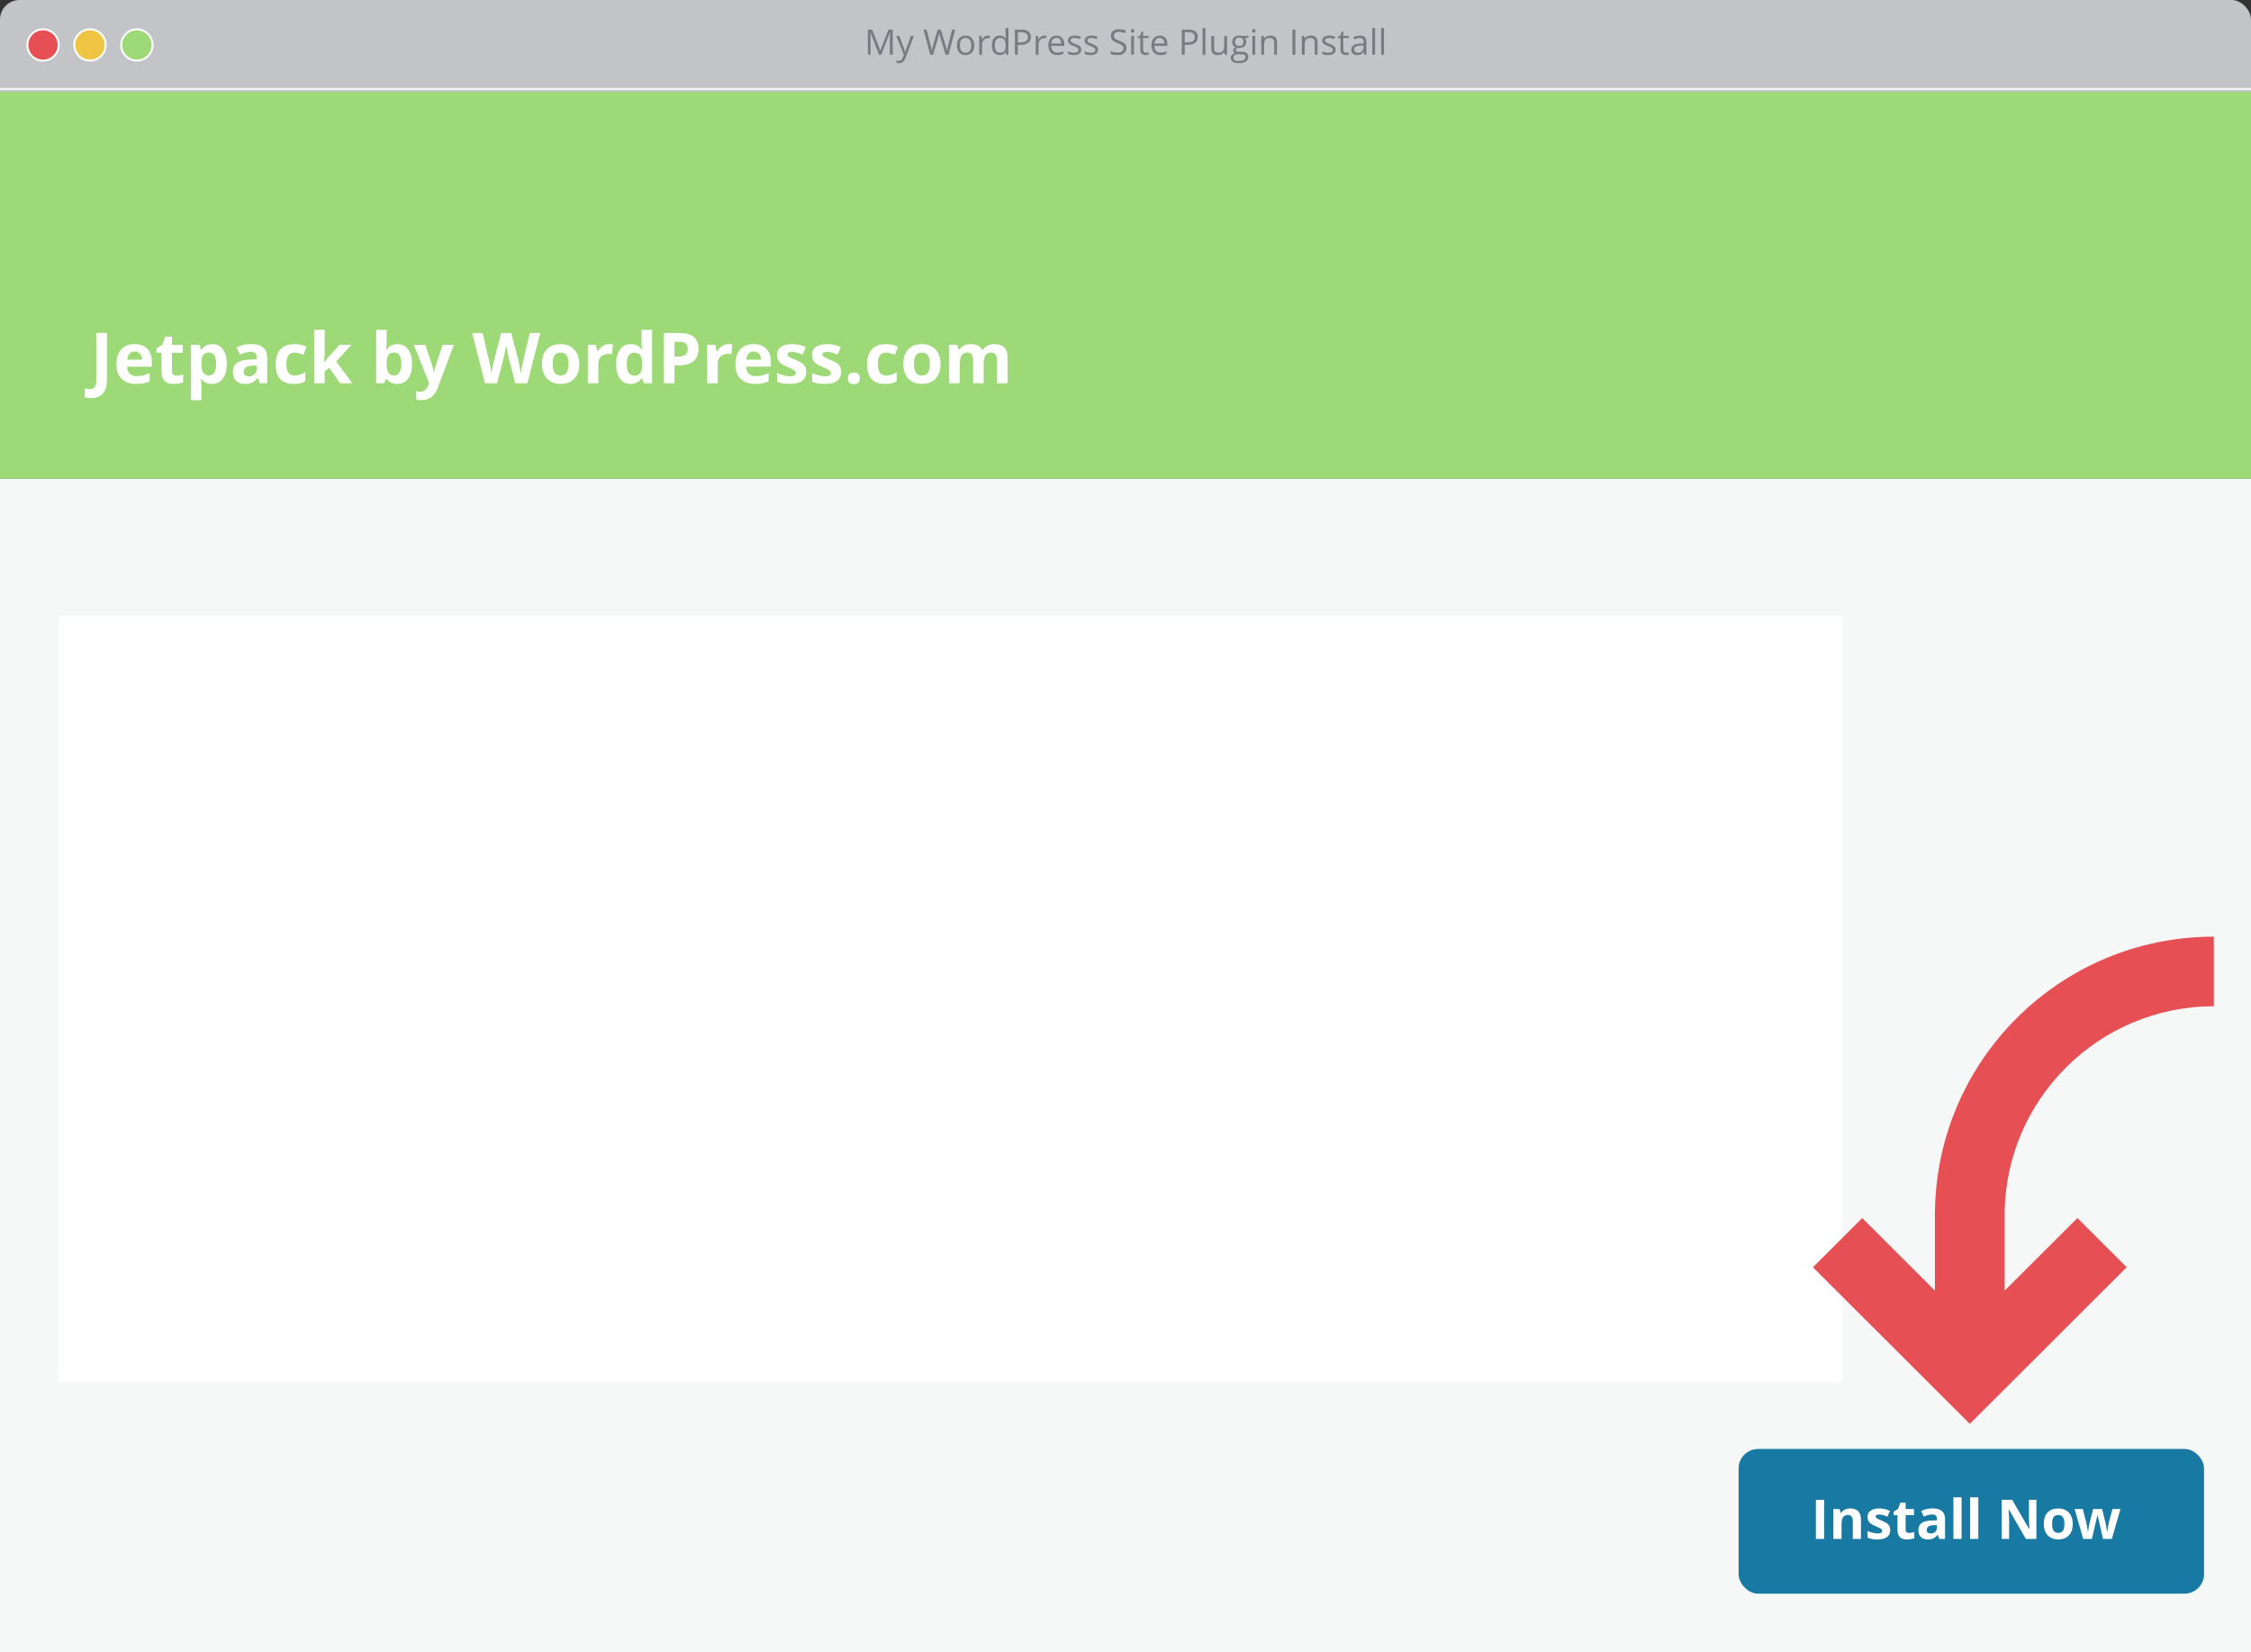 <svg height="845" viewBox="0 0 1151 845" width="1151" xmlns="http://www.w3.org/2000/svg"><rect x="0" y="0" width="1151" height="845" fill="#333333" stroke="none"/><g fill="none" fill-rule="evenodd"><rect fill="#c3c4c7" height="65" rx="10" width="1151"/><path d="m-2 47h1156.106v197.845h-1156.106z" fill="#9dd977"/><path d="m-.405 244.845h1154.512v606.936h-1154.512z" fill="#f6f7f7"/><path d="m30 314.998h912.02v391.75h-912.02z" fill="#fff"/><g transform="translate(889 479)"><rect fill="#187aa2" height="74" rx="10" width="238" y="262"/><path d="m39.516 308v-19.988h4.238v19.988zm23.051 0h-4.17v-8.928c0-1.103-.196-1.93-.588-2.481-.392-.551-1.016-.827-1.873-.827-1.167 0-2.01.39-2.529 1.169s-.779 2.071-.779 3.876v7.191h-4.17v-15.285h3.186l.561 1.955h.232c.465-.738 1.105-1.297 1.921-1.675s1.743-.567 2.782-.567c1.777 0 3.126.481 4.047 1.442.921.962 1.381 2.349 1.381 4.163zm14.957-4.539c0 1.568-.545 2.762-1.634 3.582-1.089.82-2.718 1.23-4.888 1.23-1.112 0-2.06-.075-2.844-.226-.784-.15-1.518-.371-2.201-.663v-3.445c.775.365 1.647.67 2.618.916s1.825.369 2.563.369c1.513 0 2.27-.437 2.27-1.312 0-.328-.1-.595-.301-.8-.201-.205-.547-.437-1.039-.697-.492-.26-1.148-.563-1.969-.909-1.176-.492-2.039-.948-2.591-1.367-.551-.419-.952-.9-1.203-1.442s-.376-1.21-.376-2.003c0-1.358.526-2.409 1.579-3.151 1.053-.743 2.545-1.114 4.478-1.114 1.841 0 3.632.401 5.373 1.203l-1.258 3.008c-.766-.328-1.481-.597-2.146-.807-.665-.21-1.344-.314-2.037-.314-1.23 0-1.846.333-1.846.998 0 .374.198.697.595.971.396.273 1.265.679 2.604 1.217 1.194.483 2.069.934 2.625 1.354.556.419.966.902 1.23 1.449.264.547.396 1.199.396 1.955zm9.693 1.49c.729 0 1.604-.16 2.625-.479v3.104c-1.039.465-2.315.697-3.828.697-1.668 0-2.882-.422-3.644-1.265s-1.142-2.108-1.142-3.794v-7.369h-1.996v-1.764l2.297-1.395 1.203-3.227h2.666v3.254h4.279v3.131h-4.279v7.369c0 .592.166 1.03.499 1.312.333.283.772.424 1.319.424zm15.422 3.049-.807-2.078h-.109c-.702.884-1.424 1.497-2.167 1.839-.743.342-1.711.513-2.905.513-1.467 0-2.623-.419-3.466-1.258s-1.265-2.033-1.265-3.582c0-1.622.567-2.819 1.702-3.589 1.135-.77 2.846-1.196 5.134-1.278l2.652-.082v-.67c0-1.549-.793-2.324-2.379-2.324-1.221 0-2.657.369-4.307 1.107l-1.381-2.816c1.759-.921 3.71-1.381 5.852-1.381 2.051 0 3.623.447 4.717 1.34 1.094.893 1.641 2.251 1.641 4.074v10.186zm-1.23-7.082-1.613.055c-1.212.036-2.115.255-2.707.656-.592.401-.889 1.012-.889 1.832 0 1.176.674 1.764 2.023 1.764.966 0 1.739-.278 2.317-.834.579-.556.868-1.294.868-2.215zm12.605 7.082h-4.17v-21.273h4.17zm8.545 0h-4.17v-21.273h4.17zm29.709 0h-5.387l-8.695-15.121h-.123c.173 2.671.26 4.576.26 5.715v9.406h-3.787v-19.988h5.346l8.682 14.971h.096c-.137-2.598-.205-4.434-.205-5.51v-9.461h3.814zm8.025-7.67c0 1.513.248 2.657.745 3.432.497.775 1.306 1.162 2.427 1.162 1.112 0 1.912-.385 2.399-1.155.488-.77.731-1.916.731-3.438 0-1.513-.246-2.648-.738-3.404s-1.299-1.135-2.42-1.135c-1.112 0-1.914.376-2.406 1.128s-.738 1.889-.738 3.411zm10.568 0c0 2.488-.656 4.434-1.969 5.838-1.313 1.404-3.14 2.105-5.482 2.105-1.467 0-2.762-.321-3.883-.964-1.121-.643-1.982-1.565-2.584-2.769-.602-1.203-.902-2.607-.902-4.211 0-2.497.652-4.439 1.955-5.824 1.303-1.385 3.135-2.078 5.496-2.078 1.467 0 2.762.319 3.883.957s1.982 1.554 2.584 2.748c.602 1.194.902 2.593.902 4.197zm15.449 7.67-1.176-5.346-1.586-6.754h-.096l-2.789 12.1h-4.484l-4.348-15.285h4.156l1.764 6.768c.283 1.212.57 2.885.861 5.018h.082c.036-.693.196-1.791.479-3.295l.219-1.162 1.887-7.328h4.594l1.791 7.328c.036.201.093.497.171.889s.153.809.226 1.251c.073.442.139.875.198 1.299.059.424.093.763.103 1.019h.082c.082-.656.228-1.556.438-2.7.21-1.144.36-1.916.451-2.317l1.832-6.768h4.088l-4.402 15.285z" fill="#fff"/><path d="m243 169.078-55.011 54.924-25.206 25.166-80.217-80.09 25.206-25.166 37.185 37.126v-38.657c0-58.875-47.988-106.786-106.957-106.786v-35.595c78.756 0 142.609 63.751 142.609 142.382v38.657l37.185-37.126z" fill="#e65054" transform="matrix(-1 0 0 1 281 0)"/></g><path d="m1161.5 45.5h-1189.968" stroke="#f6f7f7" stroke-linecap="square"/><g stroke="#fff"><circle cx="22" cy="23" fill="#e65054" r="8"/><circle cx="46" cy="23" fill="#f0c443" r="8"/><circle cx="70" cy="23" fill="#9dd977" r="8"/></g><path d="m46.545 203.559c-1.23 0-2.303-.129-3.217-.387v-4.535c.938.234 1.793.352 2.566.352 1.195 0 2.051-.372 2.566-1.116.516-.744.773-1.907.773-3.489v-24.082h5.449v24.047c0 3-.686 5.285-2.057 6.855s-3.398 2.355-6.082 2.355zm22.324-23.766c-1.137 0-2.027.36-2.672 1.081-.645.721-1.014 1.743-1.107 3.067h7.523c-.023-1.324-.369-2.347-1.037-3.067-.668-.721-1.57-1.081-2.707-1.081zm.756 16.559c-3.164 0-5.637-.873-7.418-2.619-1.781-1.746-2.672-4.219-2.672-7.418 0-3.293.823-5.839 2.47-7.638s3.923-2.698 6.829-2.698c2.777 0 4.939.791 6.486 2.373 1.547 1.582 2.32 3.768 2.32 6.557v2.602h-12.674c.059 1.523.51 2.713 1.354 3.568s2.027 1.283 3.551 1.283c1.184 0 2.303-.123 3.357-.369 1.055-.246 2.156-.639 3.305-1.178v4.148c-.938.469-1.939.817-3.006 1.046-1.066.229-2.367.343-3.902.343zm20.654-4.271c.938 0 2.062-.205 3.375-.615v3.99c-1.336.598-2.977.896-4.922.896-2.145 0-3.706-.542-4.685-1.626-.979-1.084-1.468-2.71-1.468-4.878v-9.475h-2.566v-2.268l2.953-1.793 1.547-4.148h3.428v4.184h5.502v4.025h-5.502v9.475c0 .762.214 1.324.642 1.688s.993.545 1.696.545zm18.141 4.271c-2.309 0-4.119-.838-5.432-2.514h-.281c.188 1.641.281 2.59.281 2.848v7.963h-5.361v-28.301h4.359l.756 2.549h.246c1.254-1.945 3.111-2.918 5.572-2.918 2.32 0 4.137.896 5.449 2.689 1.313 1.793 1.969 4.283 1.969 7.471 0 2.098-.308 3.92-.923 5.467-.615 1.547-1.491 2.725-2.628 3.533-1.137.809-2.473 1.213-4.008 1.213zm-1.582-16.084c-1.324 0-2.291.407-2.9 1.222s-.926 2.159-.949 4.034v.58c0 2.109.313 3.621.94 4.535s1.62 1.371 2.979 1.371c2.402 0 3.604-1.98 3.604-5.941 0-1.934-.296-3.384-.888-4.351-.592-.967-1.521-1.45-2.786-1.45zm26.051 15.732-1.037-2.672h-.141c-.902 1.137-1.831 1.925-2.786 2.364-.955.439-2.2.659-3.735.659-1.887 0-3.372-.539-4.456-1.617-1.084-1.078-1.626-2.613-1.626-4.605 0-2.086.729-3.624 2.188-4.614 1.459-.99 3.659-1.538 6.601-1.644l3.41-.105v-.861c0-1.992-1.02-2.988-3.059-2.988-1.57 0-3.416.475-5.537 1.424l-1.775-3.621c2.262-1.184 4.77-1.775 7.523-1.775 2.637 0 4.658.574 6.064 1.723 1.406 1.148 2.109 2.895 2.109 5.238v13.096zm-1.582-9.105-2.074.07c-1.559.047-2.719.328-3.48.844-.762.516-1.143 1.301-1.143 2.355 0 1.512.867 2.268 2.602 2.268 1.242 0 2.235-.357 2.979-1.072.744-.715 1.116-1.664 1.116-2.848zm18.826 9.457c-6.117 0-9.176-3.357-9.176-10.072 0-3.34.832-5.892 2.496-7.655 1.664-1.764 4.049-2.646 7.154-2.646 2.273 0 4.312.445 6.117 1.336l-1.582 4.148c-.844-.34-1.629-.618-2.355-.835-.727-.217-1.453-.325-2.18-.325-2.789 0-4.184 1.98-4.184 5.941 0 3.844 1.395 5.766 4.184 5.766 1.031 0 1.986-.138 2.865-.413.879-.275 1.758-.706 2.637-1.292v4.588c-.867.551-1.743.932-2.628 1.143-.885.211-2.001.316-3.349.316zm15.68-11.039 2.338-2.988 5.502-5.977h6.047l-7.805 8.525 8.279 11.127h-6.188l-5.66-7.963-2.303 1.846v6.117h-5.361v-27.352h5.361v12.199l-.281 4.465zm37.459-9.334c2.32 0 4.137.905 5.449 2.716 1.313 1.811 1.969 4.292 1.969 7.444 0 3.246-.677 5.76-2.03 7.541-1.354 1.781-3.196 2.672-5.528 2.672-2.309 0-4.119-.838-5.432-2.514h-.369l-.896 2.162h-4.096v-27.352h5.361v6.363c0 .809-.07 2.104-.211 3.885h.211c1.254-1.945 3.111-2.918 5.572-2.918zm-1.723 4.289c-1.324 0-2.291.407-2.9 1.222-.609.814-.926 2.159-.949 4.034v.58c0 2.109.313 3.621.94 4.535.627.914 1.62 1.371 2.979 1.371 1.102 0 1.978-.507 2.628-1.521s.976-2.487.976-4.421c0-1.934-.328-3.384-.984-4.351-.656-.967-1.553-1.45-2.689-1.45zm10.037-3.92h5.871l3.709 11.057c.316.961.533 2.098.65 3.41h.105c.129-1.207.381-2.344.756-3.41l3.639-11.057h5.748l-8.314 22.166c-.762 2.051-1.849 3.586-3.261 4.605-1.412 1.02-3.062 1.529-4.948 1.529-.926 0-1.834-.1-2.725-.299v-4.254c.645.152 1.348.229 2.109.229.949 0 1.778-.29 2.487-.87s1.263-1.456 1.661-2.628l.316-.967zm58.096 19.652h-6.205l-3.48-13.5c-.129-.48-.349-1.474-.659-2.979s-.489-2.517-.536-3.032c-.07.633-.246 1.649-.527 3.05-.281 1.4-.498 2.399-.65 2.997l-3.463 13.465h-6.188l-6.557-25.699h5.361l3.287 14.027c.574 2.59.99 4.834 1.248 6.732.07-.668.231-1.702.483-3.103.252-1.4.489-2.487.712-3.261l3.744-14.396h5.15l3.744 14.396c.164.645.369 1.629.615 2.953.246 1.324.434 2.461.562 3.41.117-.914.305-2.054.562-3.419.258-1.365.492-2.47.703-3.313l3.27-14.027h5.361zm12.902-9.861c0 1.945.319 3.416.958 4.412.639.996 1.679 1.494 3.12 1.494 1.43 0 2.458-.495 3.085-1.485.627-.99.94-2.464.94-4.421 0-1.945-.316-3.404-.949-4.377-.633-.973-1.67-1.459-3.111-1.459-1.43 0-2.461.483-3.094 1.45-.633.967-.949 2.429-.949 4.386zm13.588 0c0 3.199-.844 5.701-2.531 7.506-1.688 1.805-4.037 2.707-7.049 2.707-1.887 0-3.551-.413-4.992-1.239-1.441-.826-2.549-2.013-3.322-3.56-.773-1.547-1.16-3.352-1.16-5.414 0-3.211.838-5.707 2.514-7.488 1.676-1.781 4.031-2.672 7.066-2.672 1.887 0 3.551.41 4.992 1.23 1.441.82 2.549 1.998 3.322 3.533.773 1.535 1.16 3.334 1.16 5.396zm15.398-10.16c.727 0 1.33.053 1.811.158l-.404 5.027c-.434-.117-.961-.176-1.582-.176-1.711 0-3.044.439-3.999 1.318-.955.879-1.433 2.109-1.433 3.691v10.002h-5.361v-19.652h4.061l.791 3.305h.264c.609-1.102 1.433-1.989 2.47-2.663 1.037-.674 2.165-1.011 3.384-1.011zm10.881 20.373c-2.309 0-4.122-.896-5.44-2.689-1.318-1.793-1.978-4.277-1.978-7.453 0-3.223.671-5.733 2.013-7.532 1.342-1.799 3.19-2.698 5.546-2.698 2.473 0 4.359.961 5.66 2.883h.176c-.27-1.465-.404-2.771-.404-3.92v-6.293h5.379v27.352h-4.113l-1.037-2.549h-.229c-1.219 1.934-3.076 2.9-5.572 2.9zm1.881-4.271c1.371 0 2.376-.398 3.015-1.195s.987-2.15 1.046-4.061v-.58c0-2.109-.325-3.621-.976-4.535s-1.708-1.371-3.173-1.371c-1.195 0-2.124.507-2.786 1.521-.662 1.014-.993 2.487-.993 4.421 0 1.934.334 3.384 1.002 4.351s1.623 1.45 2.865 1.45zm20.549-9.686h1.793c1.676 0 2.93-.331 3.762-.993.832-.662 1.248-1.626 1.248-2.892 0-1.277-.349-2.221-1.046-2.83-.697-.609-1.79-.914-3.278-.914h-2.479zm12.305-4.078c0 2.766-.864 4.881-2.593 6.346-1.729 1.465-4.187 2.197-7.374 2.197h-2.338v9.141h-5.449v-25.699h8.209c3.117 0 5.487.671 7.11 2.013 1.623 1.342 2.435 3.343 2.435 6.003zm15.398-2.338c.727 0 1.33.053 1.811.158l-.404 5.027c-.434-.117-.961-.176-1.582-.176-1.711 0-3.044.439-3.999 1.318-.955.879-1.433 2.109-1.433 3.691v10.002h-5.361v-19.652h4.061l.791 3.305h.264c.609-1.102 1.433-1.989 2.47-2.663 1.037-.674 2.165-1.011 3.384-1.011zm12.797 3.814c-1.137 0-2.027.36-2.672 1.081-.645.721-1.014 1.743-1.107 3.067h7.523c-.023-1.324-.369-2.347-1.037-3.067-.668-.721-1.57-1.081-2.707-1.081zm.756 16.559c-3.164 0-5.637-.873-7.418-2.619-1.781-1.746-2.672-4.219-2.672-7.418 0-3.293.823-5.839 2.47-7.638 1.646-1.799 3.923-2.698 6.829-2.698 2.777 0 4.939.791 6.486 2.373 1.547 1.582 2.32 3.768 2.32 6.557v2.602h-12.674c.059 1.523.51 2.713 1.354 3.568s2.027 1.283 3.551 1.283c1.184 0 2.303-.123 3.357-.369 1.055-.246 2.156-.639 3.305-1.178v4.148c-.938.469-1.939.817-3.006 1.046-1.066.229-2.367.343-3.902.343zm26.086-6.188c0 2.016-.7 3.551-2.101 4.605-1.4 1.055-3.495 1.582-6.284 1.582-1.43 0-2.648-.097-3.656-.29-1.008-.193-1.951-.478-2.83-.853v-4.43c.996.469 2.118.861 3.366 1.178 1.248.316 2.347.475 3.296.475 1.945 0 2.918-.562 2.918-1.688 0-.422-.129-.765-.387-1.028-.258-.264-.703-.562-1.336-.896-.633-.334-1.477-.724-2.531-1.169-1.512-.633-2.622-1.219-3.331-1.758s-1.225-1.157-1.547-1.854c-.322-.697-.483-1.556-.483-2.575 0-1.746.677-3.097 2.03-4.052 1.354-.955 3.272-1.433 5.757-1.433 2.367 0 4.67.516 6.908 1.547l-1.617 3.867c-.984-.422-1.904-.768-2.76-1.037-.855-.27-1.729-.404-2.619-.404-1.582 0-2.373.428-2.373 1.283 0 .48.255.896.765 1.248.51.352 1.626.873 3.349 1.564 1.535.621 2.66 1.201 3.375 1.74.715.539 1.242 1.16 1.582 1.863.34.703.51 1.541.51 2.514zm17.895 0c0 2.016-.7 3.551-2.101 4.605-1.4 1.055-3.495 1.582-6.284 1.582-1.43 0-2.648-.097-3.656-.29-1.008-.193-1.951-.478-2.83-.853v-4.43c.996.469 2.118.861 3.366 1.178s2.347.475 3.296.475c1.945 0 2.918-.562 2.918-1.688 0-.422-.129-.765-.387-1.028-.258-.264-.703-.562-1.336-.896-.633-.334-1.477-.724-2.531-1.169-1.512-.633-2.622-1.219-3.331-1.758s-1.225-1.157-1.547-1.854-.483-1.556-.483-2.575c0-1.746.677-3.097 2.03-4.052s3.272-1.433 5.757-1.433c2.367 0 4.67.516 6.908 1.547l-1.617 3.867c-.984-.422-1.904-.768-2.76-1.037-.855-.27-1.729-.404-2.619-.404-1.582 0-2.373.428-2.373 1.283 0 .48.255.896.765 1.248s1.626.873 3.349 1.564c1.535.621 2.66 1.201 3.375 1.74.715.539 1.242 1.16 1.582 1.863.34.703.51 1.541.51 2.514zm3.428 3.322c0-.984.264-1.729.791-2.232.527-.504 1.295-.756 2.303-.756.973 0 1.726.258 2.259.773.533.516.8 1.254.8 2.215 0 .926-.27 1.655-.809 2.188-.539.533-1.289.8-2.25.8-.984 0-1.746-.261-2.285-.782-.539-.521-.809-1.257-.809-2.206zm19.002 2.865c-6.117 0-9.176-3.357-9.176-10.072 0-3.34.832-5.892 2.496-7.655 1.664-1.764 4.049-2.646 7.154-2.646 2.273 0 4.312.445 6.117 1.336l-1.582 4.148c-.844-.34-1.629-.618-2.355-.835s-1.453-.325-2.18-.325c-2.789 0-4.184 1.98-4.184 5.941 0 3.844 1.395 5.766 4.184 5.766 1.031 0 1.986-.138 2.865-.413.879-.275 1.758-.706 2.637-1.292v4.588c-.867.551-1.743.932-2.628 1.143-.885.211-2.001.316-3.349.316zm14.801-10.213c0 1.945.319 3.416.958 4.412.639.996 1.679 1.494 3.12 1.494 1.43 0 2.458-.495 3.085-1.485.627-.99.94-2.464.94-4.421 0-1.945-.316-3.404-.949-4.377s-1.67-1.459-3.111-1.459c-1.43 0-2.461.483-3.094 1.45-.633.967-.949 2.429-.949 4.386zm13.588 0c0 3.199-.844 5.701-2.531 7.506-1.688 1.805-4.037 2.707-7.049 2.707-1.887 0-3.551-.413-4.992-1.239-1.441-.826-2.549-2.013-3.322-3.56-.773-1.547-1.16-3.352-1.16-5.414 0-3.211.838-5.707 2.514-7.488 1.676-1.781 4.031-2.672 7.066-2.672 1.887 0 3.551.41 4.992 1.23 1.441.82 2.549 1.998 3.322 3.533.773 1.535 1.16 3.334 1.16 5.396zm22.025 9.861h-5.361v-11.479c0-1.418-.237-2.481-.712-3.19-.475-.709-1.222-1.063-2.241-1.063-1.371 0-2.367.504-2.988 1.512-.621 1.008-.932 2.666-.932 4.975v9.246h-5.361v-19.652h4.096l.721 2.514h.299c.527-.902 1.289-1.608 2.285-2.118s2.139-.765 3.428-.765c2.941 0 4.934.961 5.977 2.883h.475c.527-.914 1.304-1.623 2.329-2.127s2.183-.756 3.472-.756c2.227 0 3.911.571 5.054 1.714 1.143 1.143 1.714 2.974 1.714 5.493v12.814h-5.379v-11.479c0-1.418-.237-2.481-.712-3.19-.475-.709-1.222-1.063-2.241-1.063-1.313 0-2.294.469-2.944 1.406-.65.938-.976 2.426-.976 4.465z" fill="#fff"/><path d="m449.453 28-4.359-11.391h-.07c.082.902.123 1.975.123 3.217v8.174h-1.38v-12.85h2.25l4.069 10.6h.07l4.104-10.6h2.232v12.85h-1.494v-8.279c0-.949.041-1.98.123-3.094h-.07l-4.395 11.373zm8.815-9.633h1.564l2.109 5.493c.463 1.254.75 2.159.861 2.716h.07c.076-.299.236-.81.479-1.534.243-.724 1.039-2.949 2.386-6.675h1.564l-4.14 10.969c-.41 1.084-.889 1.853-1.437 2.307-.548.454-1.22.681-2.017.681-.445 0-.885-.05-1.318-.149v-1.169c.322.07.683.105 1.081.105 1.002 0 1.717-.562 2.145-1.688l.536-1.371zm26.71 9.633h-1.477l-2.593-8.604c-.123-.381-.261-.861-.413-1.441-.152-.58-.231-.929-.237-1.046-.129.773-.334 1.62-.615 2.54l-2.514 8.552h-1.477l-3.419-12.85h1.582l2.03 7.937c.281 1.113.486 2.121.615 3.023.158-1.072.393-2.121.703-3.146l2.303-7.813h1.582l2.417 7.884c.281.908.519 1.934.712 3.076.111-.832.322-1.846.633-3.041l2.021-7.919h1.582zm13.184-4.825c0 1.57-.396 2.796-1.187 3.678-.791.882-1.884 1.323-3.278 1.323-.861 0-1.626-.202-2.294-.606s-1.184-.984-1.547-1.74c-.363-.756-.545-1.641-.545-2.654 0-1.57.393-2.793 1.178-3.669s1.875-1.314 3.27-1.314c1.348 0 2.418.448 3.212 1.345.794.896 1.191 2.109 1.191 3.639zm-7.339 0c0 1.23.246 2.168.738 2.812s1.216.967 2.171.967 1.68-.321 2.175-.962.743-1.581.743-2.817c0-1.225-.248-2.155-.743-2.791-.495-.636-1.226-.954-2.193-.954-.955 0-1.676.313-2.162.94-.486.627-.729 1.562-.729 2.804zm14.291-4.983c.428 0 .812.035 1.151.105l-.202 1.354c-.398-.088-.75-.132-1.055-.132-.779 0-1.446.316-2.0.949-.554.633-.831 1.421-.831 2.364v5.168h-1.459v-9.633h1.204l.167 1.784h.07c.357-.627.788-1.11 1.292-1.45.504-.34 1.058-.51 1.661-.51zm9.149 8.517h-.079c-.674.979-1.682 1.468-3.023 1.468-1.26 0-2.24-.431-2.94-1.292-.7-.861-1.05-2.086-1.05-3.674 0-1.588.352-2.821 1.055-3.7.703-.879 1.682-1.318 2.936-1.318 1.307 0 2.309.475 3.006 1.424h.114l-.062-.694-.035-.677v-3.92h1.459v13.676h-1.187zm-2.918.246c.996 0 1.718-.271 2.167-.813s.672-1.416.672-2.624v-.308c0-1.365-.227-2.339-.681-2.922-.454-.583-1.179-.875-2.175-.875-.855 0-1.51.333-1.964.998-.454.665-.681 1.604-.681 2.817 0 1.23.226 2.159.677 2.786.451.627 1.113.94 1.986.94zm15.759-8.06c0 1.301-.444 2.301-1.332 3.001s-2.158 1.05-3.81 1.05h-1.512v5.054h-1.494v-12.85h3.331c3.211 0 4.816 1.248 4.816 3.744zm-6.653 2.769h1.345c1.324 0 2.282-.214 2.874-.642s.888-1.113.888-2.057c0-.85-.278-1.482-.835-1.898-.557-.416-1.424-.624-2.602-.624h-1.67zm13.518-3.472c.428 0 .812.035 1.151.105l-.202 1.354c-.398-.088-.75-.132-1.055-.132-.779 0-1.446.316-2.0.949-.554.633-.831 1.421-.831 2.364v5.168h-1.459v-9.633h1.204l.167 1.784h.07c.357-.627.788-1.11 1.292-1.45.504-.34 1.058-.51 1.661-.51zm6.662 9.984c-1.424 0-2.547-.434-3.371-1.301s-1.235-2.071-1.235-3.612c0-1.553.382-2.786 1.147-3.7.765-.914 1.791-1.371 3.081-1.371 1.207 0 2.162.397 2.865 1.191.703.794 1.055 1.841 1.055 3.142v.923h-6.636c.029 1.131.315 1.989.857 2.575.542.586 1.305.879 2.29.879 1.037 0 2.062-.217 3.076-.65v1.301c-.516.223-1.003.382-1.463.479-.46.097-1.015.145-1.666.145zm-.396-8.763c-.773 0-1.39.252-1.85.756s-.731 1.201-.813 2.092h5.036c0-.92-.205-1.625-.615-2.114-.41-.489-.996-.734-1.758-.734zm12.639 5.959c0 .896-.334 1.588-1.002 2.074-.668.486-1.605.729-2.812.729-1.277 0-2.273-.202-2.988-.606v-1.354c.463.234.959.419 1.49.554.53.135 1.042.202 1.534.202.762 0 1.348-.122 1.758-.365s.615-.614.615-1.112c0-.375-.163-.696-.488-.962-.325-.267-.959-.582-1.903-.945-.896-.334-1.534-.625-1.912-.875-.378-.249-.659-.532-.844-.848-.185-.316-.277-.694-.277-1.134 0-.785.319-1.405.958-1.859s1.515-.681 2.628-.681c1.037 0 2.051.211 3.041.633l-.519 1.187c-.967-.398-1.843-.598-2.628-.598-.691 0-1.213.108-1.564.325-.352.217-.527.516-.527.896 0 .258.066.478.198.659.132.182.344.354.637.519.293.164.855.401 1.688.712 1.143.416 1.915.835 2.316 1.257.401.422.602.952.602 1.591zm8.587 0c0 .896-.334 1.588-1.002 2.074-.668.486-1.605.729-2.812.729-1.277 0-2.273-.202-2.988-.606v-1.354c.463.234.959.419 1.49.554.53.135 1.042.202 1.534.202.762 0 1.348-.122 1.758-.365s.615-.614.615-1.112c0-.375-.163-.696-.488-.962-.325-.267-.959-.582-1.903-.945-.896-.334-1.534-.625-1.912-.875-.378-.249-.659-.532-.844-.848-.185-.316-.277-.694-.277-1.134 0-.785.319-1.405.958-1.859s1.515-.681 2.628-.681c1.037 0 2.051.211 3.041.633l-.519 1.187c-.967-.398-1.843-.598-2.628-.598-.691 0-1.213.108-1.564.325-.352.217-.527.516-.527.896 0 .258.066.478.198.659.132.182.344.354.637.519s.855.401 1.688.712c1.143.416 1.915.835 2.316 1.257s.602.952.602 1.591zm14.52-.791c0 1.131-.41 2.013-1.23 2.646s-1.934.949-3.34.949c-1.523 0-2.695-.196-3.516-.589v-1.441c.527.223 1.102.398 1.723.527.621.129 1.236.193 1.846.193.996 0 1.746-.189 2.25-.567.504-.378.756-.904.756-1.578 0-.445-.089-.81-.268-1.094-.179-.284-.478-.546-.896-.787-.419-.24-1.056-.513-1.912-.817-1.195-.428-2.049-.935-2.562-1.521-.513-.586-.769-1.351-.769-2.294 0-.99.372-1.778 1.116-2.364.744-.586 1.729-.879 2.953-.879 1.277 0 2.452.234 3.524.703l-.466 1.301c-1.061-.445-2.092-.668-3.094-.668-.791 0-1.409.17-1.854.51-.445.34-.668.812-.668 1.415 0 .445.082.81.246 1.094s.441.545.831.782c.39.237.986.5 1.789.787 1.348.48 2.275.996 2.782 1.547.507.551.76 1.266.76 2.145zm3.867 3.419h-1.459v-9.633h1.459zm-1.582-12.243c0-.334.082-.579.246-.734.164-.155.369-.233.615-.233.234 0 .437.079.606.237.17.158.255.401.255.729 0 .328-.085.573-.255.734-.17.161-.372.242-.606.242-.246 0-.451-.081-.615-.242-.164-.161-.246-.406-.246-.734zm7.787 11.215c.258 0 .507-.019.747-.057.24-.038.431-.078.571-.119v1.116c-.158.076-.391.139-.699.189-.308.05-.584.075-.831.075-1.863 0-2.795-.981-2.795-2.944v-5.73h-1.38v-.703l1.38-.606.615-2.057h.844v2.232h2.795v1.134h-2.795v5.669c0 .58.138 1.025.413 1.336.275.311.653.466 1.134.466zm7.312 1.204c-1.424 0-2.547-.434-3.371-1.301s-1.235-2.071-1.235-3.612c0-1.553.382-2.786 1.147-3.7.765-.914 1.791-1.371 3.081-1.371 1.207 0 2.162.397 2.865 1.191.703.794 1.055 1.841 1.055 3.142v.923h-6.636c.029 1.131.315 1.989.857 2.575.542.586 1.305.879 2.29.879 1.037 0 2.062-.217 3.076-.65v1.301c-.516.223-1.003.382-1.463.479-.46.097-1.015.145-1.666.145zm-.396-8.763c-.773 0-1.39.252-1.85.756s-.731 1.201-.813 2.092h5.036c0-.92-.205-1.625-.615-2.114-.41-.489-.996-.734-1.758-.734zm19.468-.519c0 1.301-.444 2.301-1.332 3.001s-2.158 1.05-3.81 1.05h-1.512v5.054h-1.494v-12.85h3.331c3.211 0 4.816 1.248 4.816 3.744zm-6.653 2.769h1.345c1.324 0 2.282-.214 2.874-.642s.888-1.113.888-2.057c0-.85-.278-1.482-.835-1.898-.557-.416-1.424-.624-2.602-.624h-1.67zm10.582 6.337h-1.459v-13.676h1.459zm4.465-9.633v6.249c0 .785.179 1.371.536 1.758.357.387.917.58 1.679.58 1.008 0 1.745-.275 2.21-.826.466-.551.699-1.45.699-2.698v-5.062h1.459v9.633h-1.204l-.211-1.292h-.079c-.299.475-.713.838-1.244 1.09-.53.252-1.135.378-1.815.378-1.172 0-2.049-.278-2.632-.835s-.875-1.447-.875-2.672v-6.302zm17.561 0v.923l-1.784.211c.164.205.311.473.439.804.129.331.193.705.193 1.121 0 .943-.322 1.696-.967 2.259-.645.563-1.529.844-2.654.844-.287 0-.557-.023-.809-.07-.621.328-.932.741-.932 1.239 0 .264.108.458.325.584s.589.189 1.116.189h1.705c1.043 0 1.844.22 2.404.659s.839 1.078.839 1.916c0 1.066-.428 1.879-1.283 2.439s-2.104.839-3.744.839c-1.26 0-2.231-.234-2.914-.703-.683-.469-1.024-1.131-1.024-1.986 0-.586.187-1.093.562-1.521s.902-.718 1.582-.87c-.246-.111-.453-.284-.62-.519-.167-.234-.25-.507-.25-.817 0-.352.094-.659.281-.923s.483-.519.888-.765c-.498-.205-.904-.554-1.217-1.046-.313-.492-.47-1.055-.47-1.688 0-1.055.316-1.868.949-2.439.633-.571 1.529-.857 2.689-.857.504 0 .958.059 1.362.176zm-7.682 11.25c0 .521.22.917.659 1.187.439.27 1.069.404 1.89.404 1.225 0 2.131-.183 2.72-.549s.883-.863.883-1.49c0-.521-.161-.883-.483-1.085-.322-.202-.929-.303-1.819-.303h-1.749c-.662 0-1.178.158-1.547.475-.369.316-.554.771-.554 1.362zm.791-8.165c0 .674.19 1.184.571 1.529.381.346.911.519 1.591.519 1.424 0 2.136-.691 2.136-2.074 0-1.447-.721-2.171-2.162-2.171-.686 0-1.213.185-1.582.554-.369.369-.554.917-.554 1.644zm10.327 6.548h-1.459v-9.633h1.459zm-1.582-12.243c0-.334.082-.579.246-.734.164-.155.369-.233.615-.233.234 0 .437.079.606.237.17.158.255.401.255.729 0 .328-.085.573-.255.734-.17.161-.372.242-.606.242-.246 0-.451-.081-.615-.242-.164-.161-.246-.406-.246-.734zm11.268 12.243v-6.231c0-.785-.179-1.371-.536-1.758s-.917-.58-1.679-.58c-1.008 0-1.746.272-2.215.817-.469.545-.703 1.444-.703 2.698v5.054h-1.459v-9.633h1.187l.237 1.318h.07c.299-.475.718-.842 1.257-1.103.539-.261 1.14-.391 1.802-.391 1.16 0 2.033.28 2.619.839s.879 1.455.879 2.685v6.284zm9.352 0v-12.85h1.494v12.85zm11.391 0v-6.231c0-.785-.179-1.371-.536-1.758-.357-.387-.917-.58-1.679-.58-1.008 0-1.746.272-2.215.817s-.703 1.444-.703 2.698v5.054h-1.459v-9.633h1.187l.237 1.318h.07c.299-.475.718-.842 1.257-1.103s1.14-.391 1.802-.391c1.16 0 2.033.28 2.619.839.586.56.879 1.455.879 2.685v6.284zm10.67-2.628c0 .896-.334 1.588-1.002 2.074-.668.486-1.605.729-2.812.729-1.277 0-2.273-.202-2.988-.606v-1.354c.463.234.959.419 1.49.554.53.135 1.042.202 1.534.202.762 0 1.348-.122 1.758-.365s.615-.614.615-1.112c0-.375-.163-.696-.488-.962s-.959-.582-1.903-.945c-.896-.334-1.534-.625-1.912-.875-.378-.249-.659-.532-.844-.848-.185-.316-.277-.694-.277-1.134 0-.785.319-1.405.958-1.859.639-.454 1.515-.681 2.628-.681 1.037 0 2.051.211 3.041.633l-.519 1.187c-.967-.398-1.843-.598-2.628-.598-.691 0-1.213.108-1.564.325-.352.217-.527.516-.527.896 0 .258.066.478.198.659.132.182.344.354.637.519.293.164.855.401 1.688.712 1.143.416 1.915.835 2.316 1.257.401.422.602.952.602 1.591zm5.484 1.6c.258 0 .507-.019.747-.057.24-.038.431-.078.571-.119v1.116c-.158.076-.391.139-.699.189-.308.05-.584.075-.831.075-1.863 0-2.795-.981-2.795-2.944v-5.73h-1.38v-.703l1.38-.606.615-2.057h.844v2.232h2.795v1.134h-2.795v5.669c0 .58.138 1.025.413 1.336.275.311.653.466 1.134.466zm9.167 1.028-.29-1.371h-.07c-.48.604-.959 1.012-1.437 1.226-.478.214-1.074.321-1.789.321-.955 0-1.704-.246-2.246-.738-.542-.492-.813-1.192-.813-2.101 0-1.945 1.556-2.965 4.667-3.059l1.635-.053v-.598c0-.756-.163-1.314-.488-1.674-.325-.36-.845-.541-1.56-.541-.803 0-1.711.246-2.725.738l-.448-1.116c.475-.258.995-.46 1.56-.606.565-.146 1.132-.22 1.701-.22 1.148 0 2.0.255 2.553.765.554.51.831 1.327.831 2.452v6.574zm-3.296-1.028c.908 0 1.622-.249 2.14-.747.519-.498.778-1.195.778-2.092v-.87l-1.459.062c-1.16.041-1.997.221-2.509.541s-.769.816-.769 1.49c0 .527.16.929.479 1.204.319.275.766.413 1.34.413zm8.842 1.028h-1.459v-13.676h1.459zm4.553 0h-1.459v-13.676h1.459z" fill="#787c82"/></g></svg>
